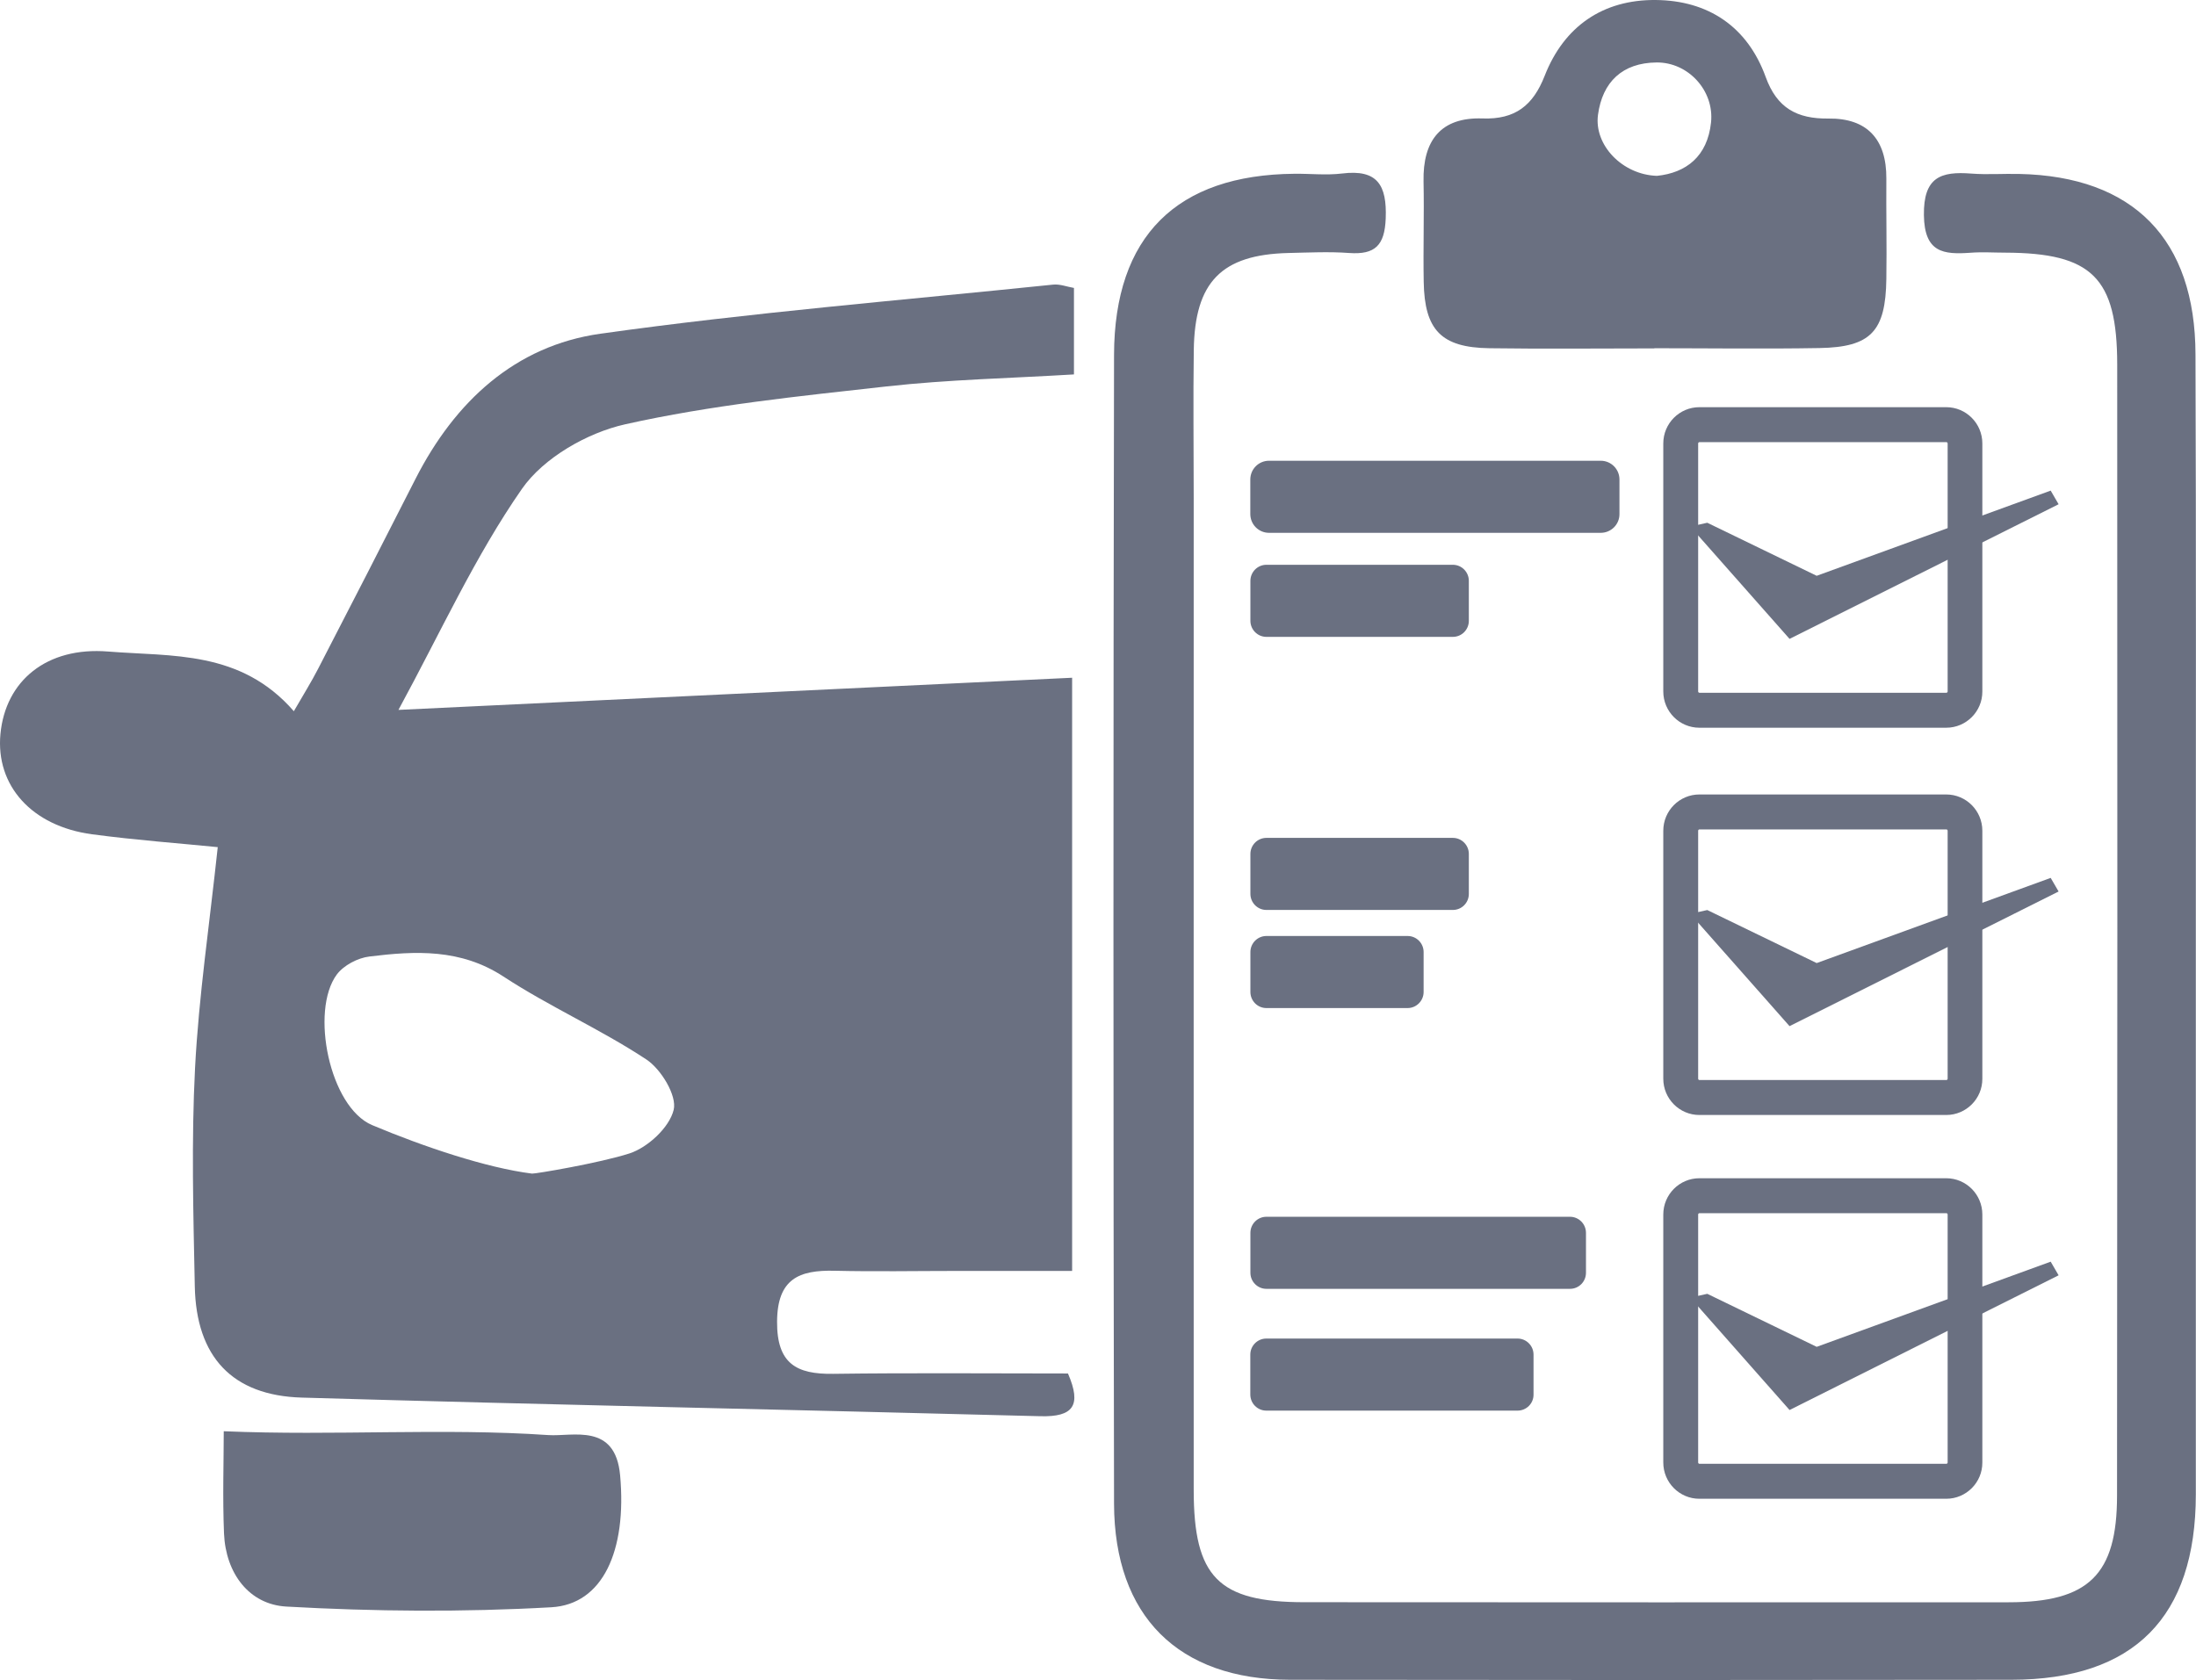 <svg width="115" height="88" viewBox="0 0 115 88" fill="none" xmlns="http://www.w3.org/2000/svg">
<g clip-path="url(#clip0)">
<path d="M11.403 44.373C9.44 44.176 7.122 44.007 4.823 43.7C1.658 43.275 -0.232 41.147 0.023 38.447C0.287 35.656 2.445 33.867 5.661 34.127C9.008 34.397 12.601 34.05 15.388 37.253C15.88 36.397 16.299 35.733 16.658 35.033C18.37 31.72 20.074 28.403 21.763 25.076C23.822 21.036 26.973 18.111 31.44 17.48C39.309 16.373 47.242 15.727 55.153 14.908C55.503 14.872 55.867 15.018 56.241 15.082C56.241 16.611 56.241 18.034 56.241 19.612C52.898 19.814 49.656 19.882 46.445 20.239C41.855 20.752 37.233 21.219 32.738 22.225C30.753 22.669 28.466 23.978 27.333 25.607C24.883 29.126 23.084 33.102 20.866 37.184C32.843 36.612 44.414 36.058 56.145 35.5C56.145 46.112 56.145 56.138 56.145 66.571C54.105 66.571 52.097 66.571 50.089 66.571C47.962 66.571 45.84 66.612 43.713 66.562C41.846 66.516 40.707 66.983 40.694 69.225C40.68 71.426 41.705 71.989 43.631 71.961C47.721 71.906 51.814 71.943 55.927 71.943C56.66 73.627 56.195 74.226 54.488 74.181C41.595 73.842 28.699 73.581 15.807 73.206C12.154 73.101 10.274 71.06 10.201 67.381C10.123 63.569 10.019 59.748 10.214 55.946C10.41 52.175 10.97 48.427 11.403 44.373ZM27.861 61.473C28.011 61.492 31.408 60.919 32.966 60.416C33.922 60.105 35.056 59.057 35.279 58.133C35.461 57.392 34.619 56 33.845 55.492C31.44 53.905 28.772 52.729 26.363 51.15C24.122 49.686 21.759 49.804 19.345 50.102C18.735 50.175 17.997 50.564 17.637 51.045C16.23 52.953 17.259 57.995 19.491 58.934C22.164 60.059 25.484 61.176 27.861 61.473Z" fill="#6A7081"/>
<path d="M114.991 48.542C114.991 58.453 114.995 68.369 114.991 78.281C114.986 84.705 111.753 87.977 105.341 87.986C92.745 88.004 80.149 88.004 67.548 87.986C61.719 87.977 58.354 84.664 58.34 78.757C58.299 58.7 58.299 38.648 58.34 18.592C58.354 12.364 61.628 9.156 67.781 9.102C68.614 9.092 69.461 9.188 70.281 9.088C72.134 8.859 72.635 9.692 72.567 11.444C72.512 12.858 72.007 13.348 70.654 13.252C69.597 13.174 68.532 13.229 67.466 13.252C63.973 13.339 62.566 14.762 62.516 18.336C62.48 20.926 62.512 23.52 62.512 26.115C62.512 43.426 62.507 60.732 62.512 78.043C62.512 82.605 63.8 83.923 68.304 83.923C80.6 83.932 92.891 83.932 105.186 83.927C109.376 83.927 110.865 82.486 110.865 78.336C110.883 58.586 110.888 38.836 110.874 19.086C110.87 14.538 109.544 13.252 105.022 13.234C104.417 13.234 103.806 13.192 103.201 13.238C101.766 13.343 100.778 13.229 100.751 11.271C100.724 9.271 101.643 8.969 103.233 9.092C104.062 9.156 104.899 9.092 105.737 9.111C111.721 9.234 114.964 12.529 114.973 18.569C115.009 28.563 114.991 38.552 114.991 48.542Z" fill="#6A7081"/>
<path d="M86.634 18.249C83.751 18.249 80.873 18.281 77.99 18.24C75.481 18.203 74.598 17.293 74.557 14.762C74.525 13.009 74.584 11.257 74.548 9.504C74.502 7.358 75.458 6.127 77.64 6.205C79.347 6.264 80.281 5.528 80.891 3.972C81.911 1.364 83.956 -0.023 86.702 3.45279e-05C89.443 0.023 91.506 1.382 92.467 4.036C93.055 5.66 94.102 6.228 95.751 6.21C97.772 6.182 98.797 7.29 98.784 9.353C98.77 11.106 98.811 12.858 98.784 14.611C98.747 17.361 97.973 18.185 95.277 18.231C92.399 18.281 89.516 18.24 86.634 18.24C86.634 18.24 86.634 18.244 86.634 18.249ZM86.77 9.211C88.296 9.056 89.416 8.196 89.603 6.416C89.78 4.75 88.41 3.254 86.748 3.272C84.962 3.29 83.915 4.292 83.683 6.017C83.473 7.601 84.958 9.152 86.77 9.211Z" fill="#6A7081"/>
<path d="M11.717 74.968C17.587 75.215 23.134 74.789 28.717 75.169C29.988 75.256 32.224 74.51 32.474 77.274C32.834 81.241 31.559 84.037 28.872 84.188C24.259 84.449 19.609 84.412 14.996 84.152C13.047 84.042 11.822 82.417 11.731 80.326C11.653 78.432 11.717 76.528 11.717 74.968Z" fill="#6A7081"/>
<path d="M83.828 27.909H66.455C65.913 27.909 65.476 27.469 65.476 26.925V25.117C65.476 24.573 65.913 24.134 66.455 24.134H83.828C84.37 24.134 84.808 24.573 84.808 25.117V26.925C84.812 27.469 84.37 27.909 83.828 27.909Z" fill="#6A7081"/>
<path d="M101.921 38.118H88.993C87.95 38.118 87.103 37.267 87.103 36.219V23.227C87.103 22.18 87.95 21.328 88.993 21.328H101.921C102.964 21.328 103.811 22.18 103.811 23.227V36.219C103.816 37.267 102.964 38.118 101.921 38.118ZM88.997 23.159C88.961 23.159 88.929 23.191 88.929 23.227V36.219C88.929 36.255 88.961 36.287 88.997 36.287H101.926C101.962 36.287 101.994 36.255 101.994 36.219V23.227C101.994 23.191 101.962 23.159 101.926 23.159H88.997Z" fill="#6A7081"/>
<path d="M76.082 33.359H66.319C65.854 33.359 65.481 32.979 65.481 32.517V30.425C65.481 29.959 65.859 29.583 66.319 29.583H76.082C76.547 29.583 76.92 29.963 76.92 30.425V32.517C76.92 32.983 76.547 33.359 76.082 33.359Z" fill="#6A7081"/>
<path d="M76.082 47.663H66.319C65.854 47.663 65.481 47.283 65.481 46.821V44.73C65.481 44.263 65.859 43.888 66.319 43.888H76.082C76.547 43.888 76.92 44.268 76.92 44.73V46.821C76.92 47.288 76.547 47.663 76.082 47.663Z" fill="#6A7081"/>
<path d="M82.216 67.509H66.319C65.854 67.509 65.481 67.129 65.481 66.667V64.576C65.481 64.109 65.859 63.734 66.319 63.734H82.216C82.681 63.734 83.054 64.114 83.054 64.576V66.667C83.054 67.134 82.681 67.509 82.216 67.509Z" fill="#6A7081"/>
<path d="M79.47 73.888H66.314C65.85 73.888 65.476 73.508 65.476 73.046V70.955C65.476 70.488 65.854 70.113 66.314 70.113H79.47C79.935 70.113 80.308 70.492 80.308 70.955V73.046C80.313 73.513 79.935 73.888 79.47 73.888Z" fill="#6A7081"/>
<path d="M73.714 52.802H66.319C65.854 52.802 65.481 52.422 65.481 51.96V49.869C65.481 49.402 65.859 49.027 66.319 49.027H73.714C74.179 49.027 74.552 49.406 74.552 49.869V51.96C74.552 52.422 74.174 52.802 73.714 52.802Z" fill="#6A7081"/>
<path d="M89.407 27.382L95.136 30.16L107.39 25.698L107.805 26.412L93.715 33.464L88.514 27.579L89.407 27.382Z" fill="#6A7081"/>
<path d="M101.921 58.403H88.993C87.95 58.403 87.103 57.552 87.103 56.504V43.513C87.103 42.465 87.95 41.614 88.993 41.614H101.921C102.964 41.614 103.811 42.465 103.811 43.513V56.504C103.816 57.552 102.964 58.403 101.921 58.403ZM88.997 43.444C88.961 43.444 88.929 43.476 88.929 43.513V56.504C88.929 56.54 88.961 56.572 88.997 56.572H101.926C101.962 56.572 101.994 56.54 101.994 56.504V43.513C101.994 43.476 101.962 43.444 101.926 43.444H88.997Z" fill="#6A7081"/>
<path d="M89.407 47.668L95.136 50.445L107.39 45.984L107.805 46.697L93.715 53.749L88.514 47.864L89.407 47.668Z" fill="#6A7081"/>
<path d="M101.921 78.505H88.993C87.95 78.505 87.103 77.654 87.103 76.606V63.615C87.103 62.567 87.95 61.716 88.993 61.716H101.921C102.964 61.716 103.811 62.567 103.811 63.615V76.606C103.816 77.654 102.964 78.505 101.921 78.505ZM88.997 63.546C88.961 63.546 88.929 63.578 88.929 63.615V76.606C88.929 76.642 88.961 76.674 88.997 76.674H101.926C101.962 76.674 101.994 76.642 101.994 76.606V63.615C101.994 63.578 101.962 63.546 101.926 63.546H88.997Z" fill="#6A7081"/>
<path d="M89.407 67.77L95.136 70.547L107.39 66.086L107.805 66.8L93.715 73.856L88.514 67.966L89.407 67.77Z" fill="#6A7081"/>
</g>
<defs>
<clipPath id="clip0">
<rect width="115" height="88" fill="white"/>
</clipPath>
</defs>
</svg>
